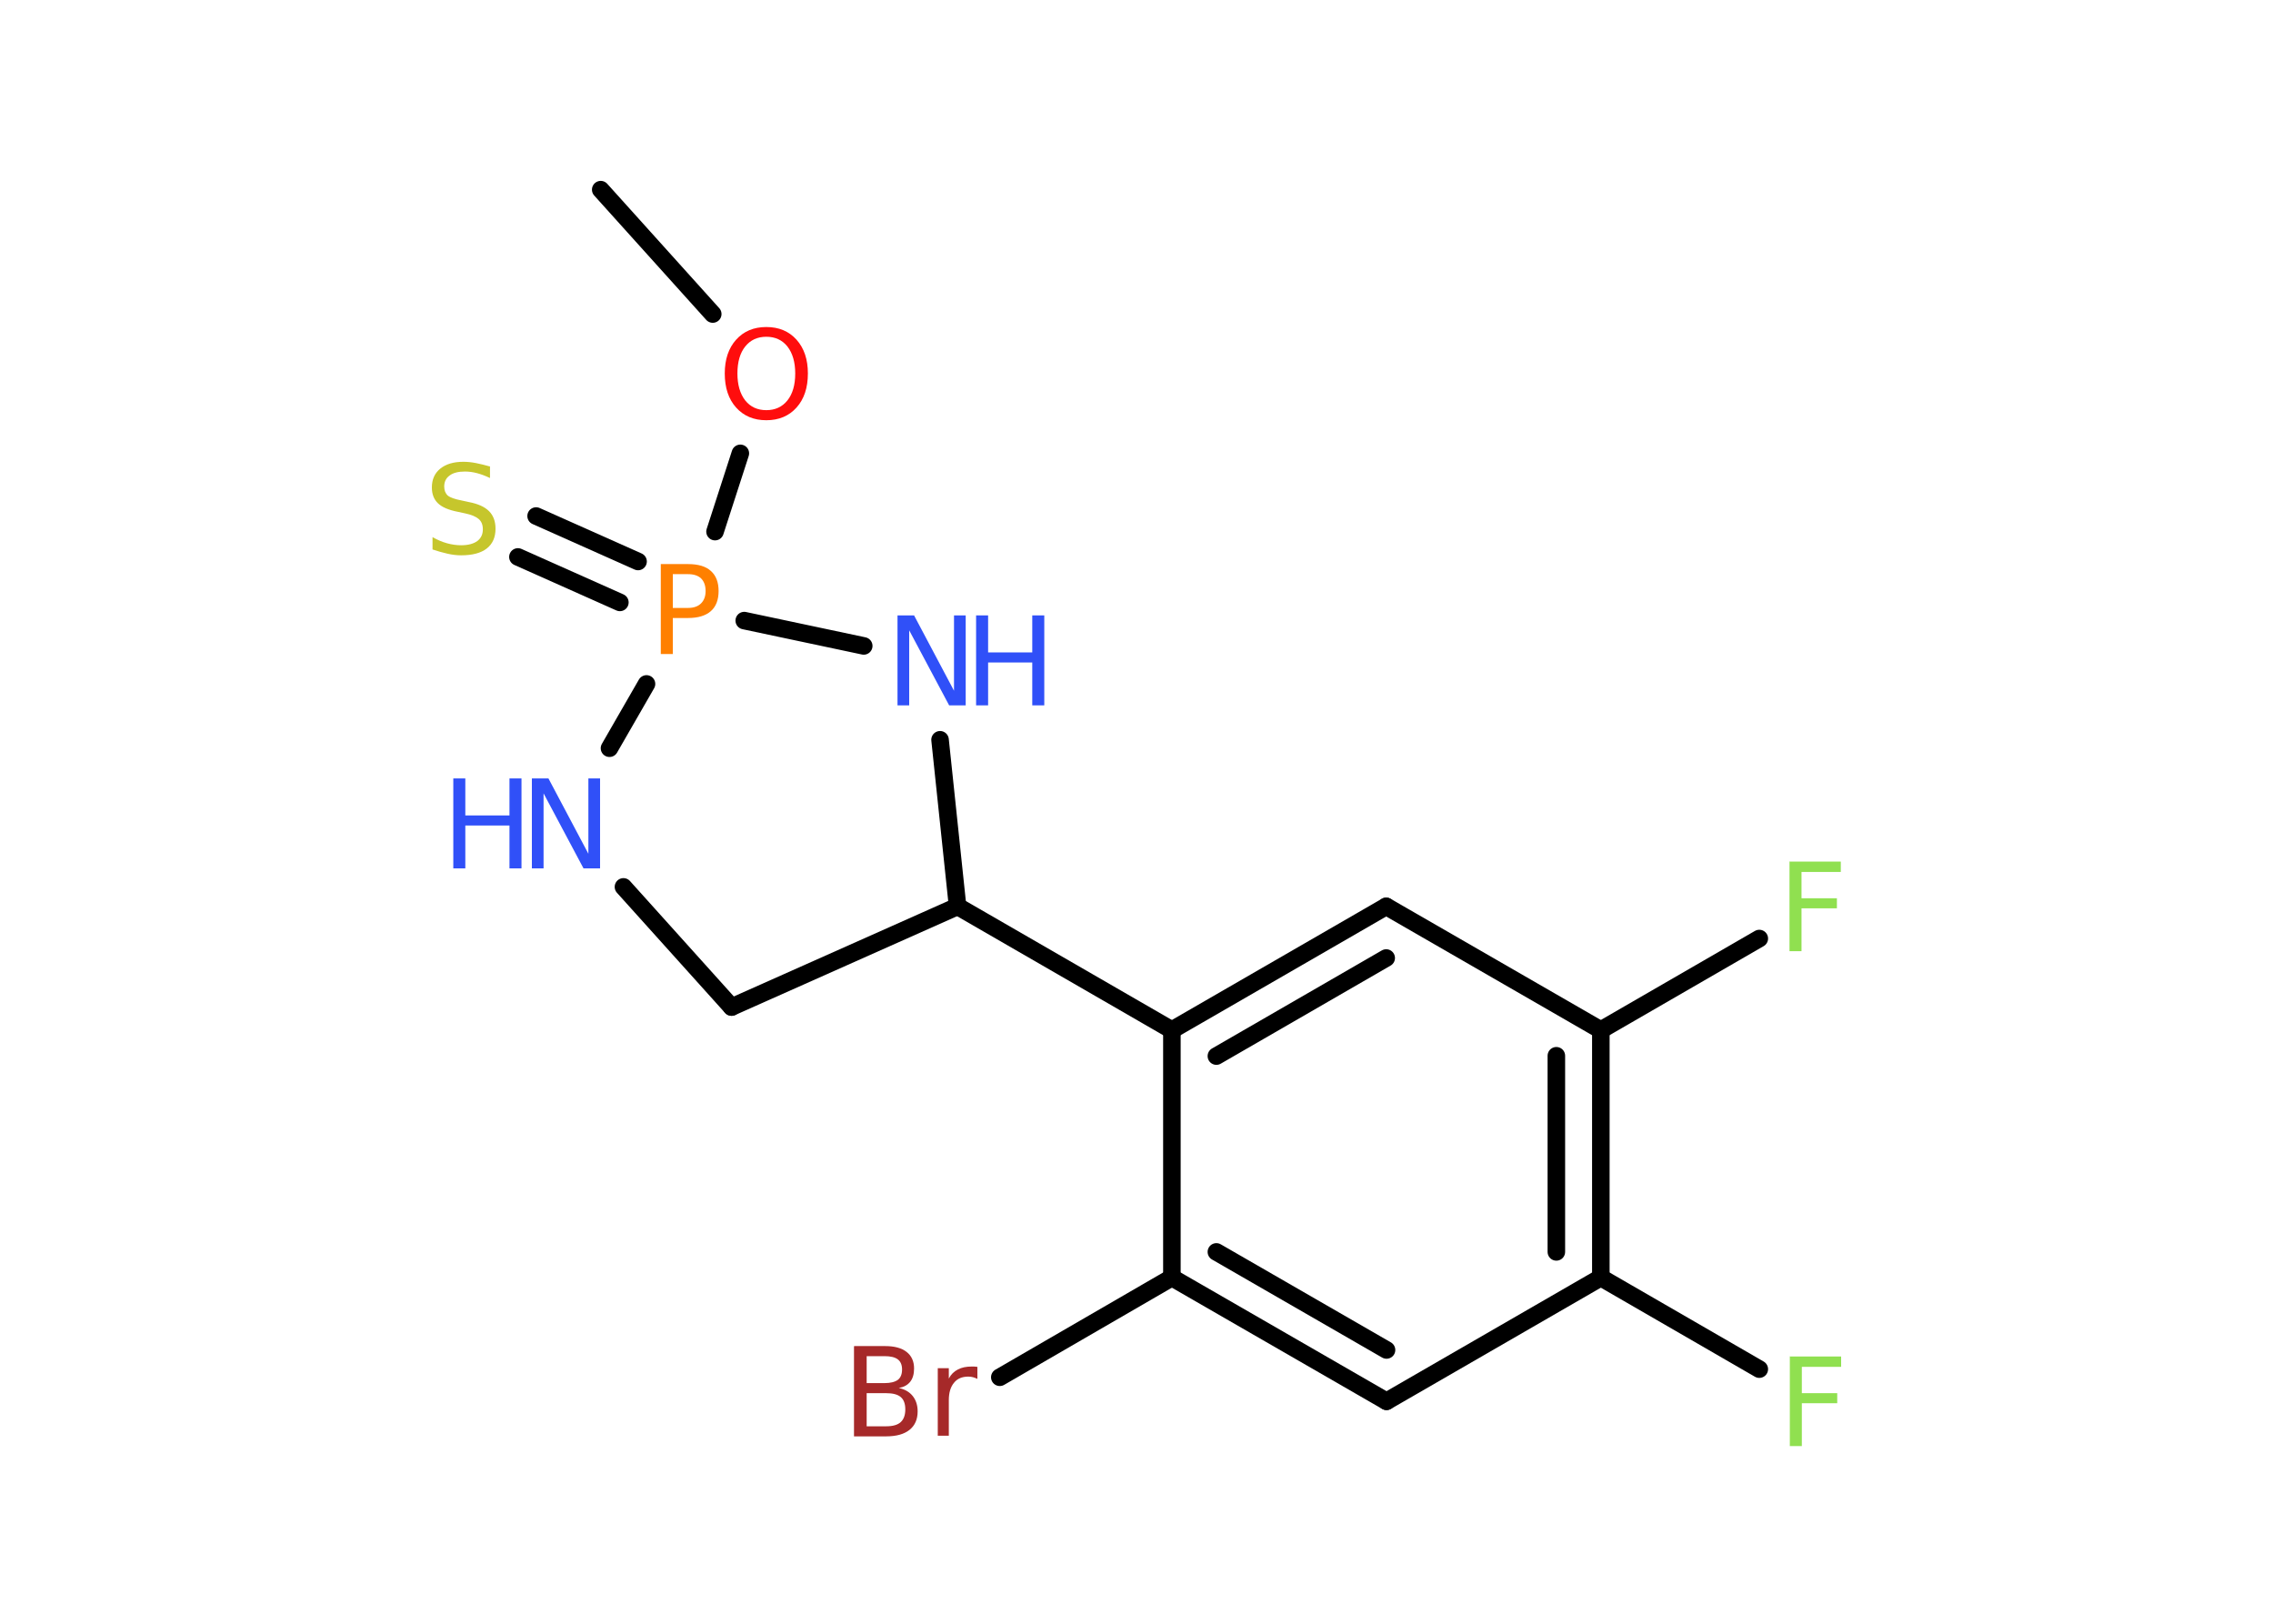 <?xml version='1.0' encoding='UTF-8'?>
<!DOCTYPE svg PUBLIC "-//W3C//DTD SVG 1.1//EN" "http://www.w3.org/Graphics/SVG/1.1/DTD/svg11.dtd">
<svg version='1.2' xmlns='http://www.w3.org/2000/svg' xmlns:xlink='http://www.w3.org/1999/xlink' width='70.0mm' height='50.0mm' viewBox='0 0 70.0 50.0'>
  <desc>Generated by the Chemistry Development Kit (http://github.com/cdk)</desc>
  <g stroke-linecap='round' stroke-linejoin='round' stroke='#000000' stroke-width='.54' fill='#3050F8'>
    <rect x='.0' y='.0' width='70.0' height='50.0' fill='#FFFFFF' stroke='none'/>
    <g id='mol1' class='mol'>
      <line id='mol1bnd1' class='bond' x1='18.5' y1='5.84' x2='21.95' y2='9.67'/>
      <line id='mol1bnd2' class='bond' x1='22.8' y1='13.96' x2='22.02' y2='16.37'/>
      <g id='mol1bnd3' class='bond'>
        <line x1='19.09' y1='18.55' x2='15.95' y2='17.15'/>
        <line x1='19.65' y1='17.29' x2='16.51' y2='15.89'/>
      </g>
      <line id='mol1bnd4' class='bond' x1='19.91' y1='21.06' x2='18.77' y2='23.04'/>
      <line id='mol1bnd5' class='bond' x1='19.2' y1='27.31' x2='22.53' y2='31.01'/>
      <line id='mol1bnd6' class='bond' x1='22.53' y1='31.01' x2='29.49' y2='27.91'/>
      <line id='mol1bnd7' class='bond' x1='29.49' y1='27.91' x2='36.09' y2='31.72'/>
      <g id='mol1bnd8' class='bond'>
        <line x1='42.69' y1='27.91' x2='36.09' y2='31.72'/>
        <line x1='42.69' y1='29.5' x2='37.46' y2='32.52'/>
      </g>
      <line id='mol1bnd9' class='bond' x1='42.69' y1='27.91' x2='49.3' y2='31.72'/>
      <line id='mol1bnd10' class='bond' x1='49.3' y1='31.72' x2='54.18' y2='28.9'/>
      <g id='mol1bnd11' class='bond'>
        <line x1='49.3' y1='39.34' x2='49.3' y2='31.72'/>
        <line x1='47.93' y1='38.55' x2='47.93' y2='32.51'/>
      </g>
      <line id='mol1bnd12' class='bond' x1='49.3' y1='39.34' x2='54.18' y2='42.16'/>
      <line id='mol1bnd13' class='bond' x1='49.3' y1='39.34' x2='42.7' y2='43.15'/>
      <g id='mol1bnd14' class='bond'>
        <line x1='36.09' y1='39.34' x2='42.7' y2='43.15'/>
        <line x1='37.46' y1='38.55' x2='42.7' y2='41.57'/>
      </g>
      <line id='mol1bnd15' class='bond' x1='36.09' y1='31.72' x2='36.09' y2='39.34'/>
      <line id='mol1bnd16' class='bond' x1='36.09' y1='39.34' x2='30.79' y2='42.41'/>
      <line id='mol1bnd17' class='bond' x1='29.49' y1='27.91' x2='28.95' y2='22.78'/>
      <line id='mol1bnd18' class='bond' x1='22.92' y1='19.11' x2='26.6' y2='19.89'/>
      <path id='mol1atm2' class='atom' d='M23.6 10.37q-.41 .0 -.65 .3q-.24 .3 -.24 .83q.0 .52 .24 .83q.24 .3 .65 .3q.41 .0 .65 -.3q.24 -.3 .24 -.83q.0 -.52 -.24 -.83q-.24 -.3 -.65 -.3zM23.6 10.07q.58 .0 .93 .39q.35 .39 .35 1.04q.0 .66 -.35 1.05q-.35 .39 -.93 .39q-.58 .0 -.93 -.39q-.35 -.39 -.35 -1.05q.0 -.65 .35 -1.04q.35 -.39 .93 -.39z' stroke='none' fill='#FF0D0D'/>
      <path id='mol1atm3' class='atom' d='M20.72 17.68v1.04h.47q.26 .0 .4 -.14q.14 -.14 .14 -.38q.0 -.25 -.14 -.39q-.14 -.13 -.4 -.13h-.47zM20.35 17.37h.84q.47 .0 .7 .21q.24 .21 .24 .62q.0 .41 -.24 .62q-.24 .21 -.7 .21h-.47v1.11h-.37v-2.77z' stroke='none' fill='#FF8000'/>
      <path id='mol1atm4' class='atom' d='M15.09 14.36v.36q-.21 -.1 -.4 -.15q-.19 -.05 -.37 -.05q-.31 .0 -.47 .12q-.17 .12 -.17 .34q.0 .18 .11 .28q.11 .09 .42 .15l.23 .05q.42 .08 .62 .28q.2 .2 .2 .54q.0 .4 -.27 .61q-.27 .21 -.79 .21q-.2 .0 -.42 -.05q-.22 -.05 -.46 -.13v-.38q.23 .13 .45 .19q.22 .06 .43 .06q.32 .0 .5 -.13q.17 -.13 .17 -.36q.0 -.21 -.13 -.32q-.13 -.11 -.41 -.17l-.23 -.05q-.42 -.08 -.61 -.26q-.19 -.18 -.19 -.49q.0 -.37 .26 -.58q.26 -.21 .71 -.21q.19 .0 .39 .04q.2 .04 .41 .1z' stroke='none' fill='#C6C62C'/>
      <g id='mol1atm5' class='atom'>
        <path d='M16.39 23.97h.5l1.23 2.32v-2.32h.36v2.77h-.51l-1.23 -2.31v2.31h-.36v-2.77z' stroke='none'/>
        <path d='M13.96 23.97h.37v1.14h1.36v-1.14h.37v2.77h-.37v-1.32h-1.36v1.32h-.37v-2.77z' stroke='none'/>
      </g>
      <path id='mol1atm11' class='atom' d='M55.1 26.53h1.59v.32h-1.21v.81h1.09v.31h-1.09v1.32h-.37v-2.77z' stroke='none' fill='#90E050'/>
      <path id='mol1atm13' class='atom' d='M55.11 41.77h1.59v.32h-1.21v.81h1.09v.31h-1.09v1.32h-.37v-2.77z' stroke='none' fill='#90E050'/>
      <path id='mol1atm16' class='atom' d='M26.69 42.9v1.02h.6q.31 .0 .45 -.13q.14 -.13 .14 -.39q.0 -.26 -.14 -.38q-.14 -.12 -.45 -.12h-.6zM26.69 41.76v.83h.55q.27 .0 .41 -.1q.13 -.1 .13 -.32q.0 -.21 -.13 -.31q-.13 -.1 -.41 -.1h-.55zM26.31 41.45h.95q.43 .0 .66 .18q.23 .18 .23 .51q.0 .26 -.12 .41q-.12 .15 -.35 .19q.28 .06 .43 .25q.15 .19 .15 .47q.0 .37 -.25 .57q-.25 .2 -.72 .2h-.99v-2.77zM30.1 42.46q-.06 -.03 -.13 -.05q-.07 -.02 -.15 -.02q-.29 .0 -.44 .19q-.16 .19 -.16 .54v1.09h-.34v-2.08h.34v.32q.1 -.19 .28 -.28q.17 -.09 .42 -.09q.04 .0 .08 .0q.04 .0 .1 .01v.35z' stroke='none' fill='#A62929'/>
      <g id='mol1atm17' class='atom'>
        <path d='M27.65 18.95h.5l1.23 2.32v-2.32h.36v2.77h-.51l-1.23 -2.31v2.31h-.36v-2.77z' stroke='none'/>
        <path d='M30.06 18.95h.37v1.14h1.36v-1.14h.37v2.77h-.37v-1.32h-1.36v1.32h-.37v-2.77z' stroke='none'/>
      </g>
    </g>
  </g>
</svg>
